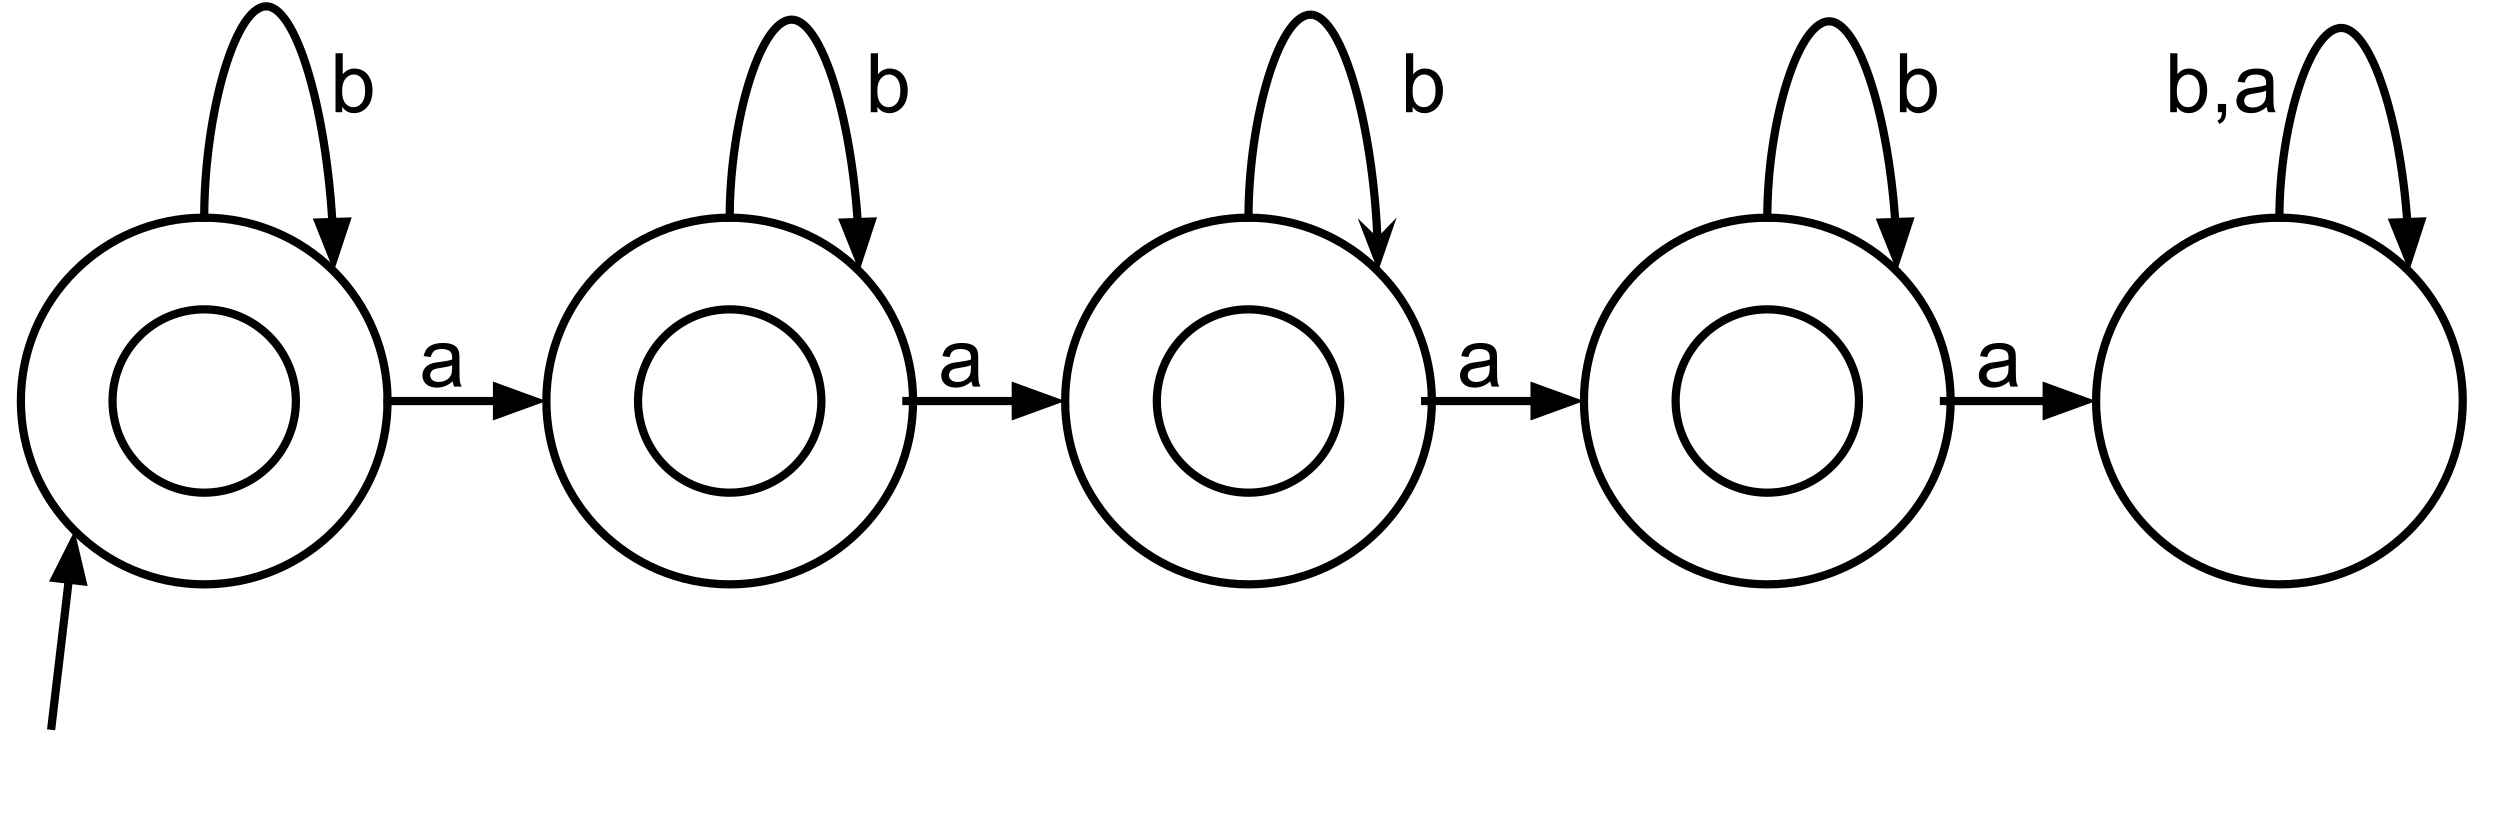 <?xml version="1.0" standalone="yes"?>

<svg version="1.1" viewBox="0.0 0.0 1215.433 395.885" fill="none" stroke="none" stroke-linecap="square" stroke-miterlimit="10" xmlns="http://www.w3.org/2000/svg" xmlns:xlink="http://www.w3.org/1999/xlink"><clipPath id="p.0"><path d="m0 0l1215.433 0l0 395.885l-1215.433 0l0 -395.885z" clip-rule="nonzero"></path></clipPath><g clip-path="url(#p.0)"><path fill="#000000" fill-opacity="0.0" d="m0 0l1215.433 0l0 395.885l-1215.433 0z" fill-rule="nonzero"></path><path fill="#000000" fill-opacity="0.0" d="m1019.055 194.963l0 0c0 -49.227 39.907 -89.134 89.134 -89.134l0 0c23.64 0 46.311 9.391 63.027 26.107c16.716 16.716 26.107 39.387 26.107 63.027l0 0c0 49.227 -39.907 89.134 -89.134 89.134l0 0c-49.227 0 -89.134 -39.907 -89.134 -89.134z" fill-rule="nonzero"></path><path stroke="#000000" stroke-width="4.0" stroke-linejoin="round" stroke-linecap="butt" d="m1019.055 194.963l0 0c0 -49.227 39.907 -89.134 89.134 -89.134l0 0c23.64 0 46.311 9.391 63.027 26.107c16.716 16.716 26.107 39.387 26.107 63.027l0 0c0 49.227 -39.907 89.134 -89.134 89.134l0 0c-49.227 0 -89.134 -39.907 -89.134 -89.134z" fill-rule="nonzero"></path><path fill="#000000" fill-opacity="0.0" d="m25.08 352.824l11.181 -94.835" fill-rule="nonzero"></path><path stroke="#000000" stroke-width="4.0" stroke-linejoin="round" stroke-linecap="butt" d="m25.08 352.824l8.371 -71" fill-rule="evenodd"></path><path fill="#000000" stroke="#000000" stroke-width="4.0" stroke-linecap="butt" d="m40.013 282.598l-4.436 -18.801l-8.687 17.254z" fill-rule="evenodd"></path><path fill="#000000" fill-opacity="0.0" d="m188.434 194.963l77.197 0" fill-rule="nonzero"></path><path stroke="#000000" stroke-width="4.0" stroke-linejoin="round" stroke-linecap="butt" d="m188.434 194.963l53.197 0" fill-rule="evenodd"></path><path fill="#000000" stroke="#000000" stroke-width="4.0" stroke-linecap="butt" d="m241.631 201.57l18.152 -6.607l-18.152 -6.607z" fill-rule="evenodd"></path><path fill="#000000" fill-opacity="0.0" d="m440.66 194.963l77.197 0" fill-rule="nonzero"></path><path stroke="#000000" stroke-width="4.0" stroke-linejoin="round" stroke-linecap="butt" d="m440.66 194.963l53.197 0" fill-rule="evenodd"></path><path fill="#000000" stroke="#000000" stroke-width="4.0" stroke-linecap="butt" d="m493.857 201.57l18.152 -6.607l-18.152 -6.607z" fill-rule="evenodd"></path><path fill="#000000" fill-opacity="0.0" d="m692.883 194.963l77.197 0" fill-rule="nonzero"></path><path stroke="#000000" stroke-width="4.0" stroke-linejoin="round" stroke-linecap="butt" d="m692.883 194.963l53.197 0" fill-rule="evenodd"></path><path fill="#000000" stroke="#000000" stroke-width="4.0" stroke-linecap="butt" d="m746.08 201.57l18.152 -6.607l-18.152 -6.607z" fill-rule="evenodd"></path><path fill="#000000" fill-opacity="0.0" d="m945.102 194.963l73.953 0" fill-rule="nonzero"></path><path stroke="#000000" stroke-width="4.0" stroke-linejoin="round" stroke-linecap="butt" d="m945.102 194.963l49.953 0" fill-rule="evenodd"></path><path fill="#000000" stroke="#000000" stroke-width="4.0" stroke-linecap="butt" d="m995.055 201.57l18.152 -6.607l-18.152 -6.607z" fill-rule="evenodd"></path><path fill="#000000" fill-opacity="0.0" d="m194.929 140.57l28.945 0l0 54.394l-28.945 0z" fill-rule="nonzero"></path><path fill="#000000" d="m220.101 185.407q-1.953 1.656 -3.766 2.344q-1.797 0.688 -3.875 0.688q-3.406 0 -5.25 -1.672q-1.828 -1.672 -1.828 -4.266q0 -1.531 0.688 -2.781q0.688 -1.266 1.812 -2.016q1.125 -0.766 2.531 -1.156q1.031 -0.281 3.125 -0.531q4.266 -0.516 6.266 -1.219q0.031 -0.719 0.031 -0.906q0 -2.156 -1.0 -3.031q-1.344 -1.188 -4.0 -1.188q-2.484 0 -3.672 0.875q-1.172 0.859 -1.75 3.062l-3.438 -0.469q0.469 -2.203 1.547 -3.562q1.078 -1.359 3.109 -2.094q2.031 -0.734 4.703 -0.734q2.656 0 4.312 0.625q1.672 0.625 2.453 1.578q0.781 0.953 1.094 2.391q0.172 0.906 0.172 3.25l0 4.688q0 4.891 0.219 6.203q0.234 1.297 0.891 2.484l-3.672 0q-0.547 -1.094 -0.703 -2.562zm-0.297 -7.844q-1.906 0.781 -5.734 1.328q-2.172 0.312 -3.078 0.703q-0.891 0.391 -1.375 1.141q-0.484 0.75 -0.484 1.672q0 1.406 1.062 2.344q1.062 0.938 3.109 0.938q2.031 0 3.609 -0.891q1.594 -0.891 2.328 -2.438q0.562 -1.188 0.562 -3.516l0 -1.281z" fill-rule="nonzero"></path><path fill="#000000" fill-opacity="0.0" d="m447.155 140.57l28.945 0l0 54.394l-28.945 0z" fill-rule="nonzero"></path><path fill="#000000" d="m472.327 185.407q-1.953 1.656 -3.766 2.344q-1.797 0.688 -3.875 0.688q-3.406 0 -5.25 -1.672q-1.828 -1.672 -1.828 -4.266q0 -1.531 0.688 -2.781q0.688 -1.266 1.812 -2.016q1.125 -0.766 2.531 -1.156q1.031 -0.281 3.125 -0.531q4.266 -0.516 6.266 -1.219q0.031 -0.719 0.031 -0.906q0 -2.156 -1.0 -3.031q-1.344 -1.188 -4.0 -1.188q-2.484 0 -3.672 0.875q-1.172 0.859 -1.75 3.062l-3.438 -0.469q0.469 -2.203 1.547 -3.562q1.078 -1.359 3.109 -2.094q2.031 -0.734 4.703 -0.734q2.656 0 4.312 0.625q1.672 0.625 2.453 1.578q0.781 0.953 1.094 2.391q0.172 0.906 0.172 3.25l0 4.688q0 4.891 0.219 6.203q0.234 1.297 0.891 2.484l-3.672 0q-0.547 -1.094 -0.703 -2.562zm-0.297 -7.844q-1.906 0.781 -5.734 1.328q-2.172 0.312 -3.078 0.703q-0.891 0.391 -1.375 1.141q-0.484 0.75 -0.484 1.672q0 1.406 1.062 2.344q1.062 0.938 3.109 0.938q2.031 0 3.609 -0.891q1.594 -0.891 2.328 -2.438q0.562 -1.188 0.562 -3.516l0 -1.281z" fill-rule="nonzero"></path><path fill="#000000" fill-opacity="0.0" d="m699.379 140.57l28.945 0l0 54.394l-28.945 0z" fill-rule="nonzero"></path><path fill="#000000" d="m724.551 185.407q-1.953 1.656 -3.766 2.344q-1.797 0.688 -3.875 0.688q-3.406 0 -5.25 -1.672q-1.828 -1.672 -1.828 -4.266q0 -1.531 0.688 -2.781q0.688 -1.266 1.812 -2.016q1.125 -0.766 2.531 -1.156q1.031 -0.281 3.125 -0.531q4.266 -0.516 6.266 -1.219q0.031 -0.719 0.031 -0.906q0 -2.156 -1.0 -3.031q-1.344 -1.188 -4.0 -1.188q-2.484 0 -3.672 0.875q-1.172 0.859 -1.75 3.062l-3.438 -0.469q0.469 -2.203 1.547 -3.562q1.078 -1.359 3.109 -2.094q2.031 -0.734 4.703 -0.734q2.656 0 4.312 0.625q1.672 0.625 2.453 1.578q0.781 0.953 1.094 2.391q0.172 0.906 0.172 3.25l0 4.688q0 4.891 0.219 6.203q0.234 1.297 0.891 2.484l-3.672 0q-0.547 -1.094 -0.703 -2.562zm-0.297 -7.844q-1.906 0.781 -5.734 1.328q-2.172 0.312 -3.078 0.703q-0.891 0.391 -1.375 1.141q-0.484 0.75 -0.484 1.672q0 1.406 1.062 2.344q1.062 0.938 3.109 0.938q2.031 0 3.609 -0.891q1.594 -0.891 2.328 -2.438q0.562 -1.188 0.562 -3.516l0 -1.281z" fill-rule="nonzero"></path><path fill="#000000" fill-opacity="0.0" d="m951.604 140.57l28.945 0l0 54.394l-28.945 0z" fill-rule="nonzero"></path><path fill="#000000" d="m976.776 185.407q-1.953 1.656 -3.766 2.344q-1.797 0.688 -3.875 0.688q-3.406 0 -5.25 -1.672q-1.828 -1.672 -1.828 -4.266q0 -1.531 0.688 -2.781q0.688 -1.266 1.812 -2.016q1.125 -0.766 2.531 -1.156q1.031 -0.281 3.125 -0.531q4.266 -0.516 6.266 -1.219q0.031 -0.719 0.031 -0.906q0 -2.156 -1.0 -3.031q-1.344 -1.188 -4.0 -1.188q-2.484 0 -3.672 0.875q-1.172 0.859 -1.75 3.062l-3.438 -0.469q0.469 -2.203 1.547 -3.562q1.078 -1.359 3.109 -2.094q2.031 -0.734 4.703 -0.734q2.656 0 4.312 0.625q1.672 0.625 2.453 1.578q0.781 0.953 1.094 2.391q0.172 0.906 0.172 3.25l0 4.688q0 4.891 0.219 6.203q0.234 1.297 0.891 2.484l-3.672 0q-0.547 -1.094 -0.703 -2.562zm-0.297 -7.844q-1.906 0.781 -5.734 1.328q-2.172 0.312 -3.078 0.703q-0.891 0.391 -1.375 1.141q-0.484 0.75 -0.484 1.672q0 1.406 1.062 2.344q1.062 0.938 3.109 0.938q2.031 0 3.609 -0.891q1.594 -0.891 2.328 -2.438q0.562 -1.188 0.562 -3.516l0 -1.281z" fill-rule="nonzero"></path><path fill="#000000" fill-opacity="0.0" d="m517.857 194.963l0 0c0 -49.227 39.907 -89.134 89.134 -89.134l0 0c23.64 0 46.311 9.391 63.027 26.107c16.716 16.716 26.107 39.387 26.107 63.027l0 0c0 49.227 -39.907 89.134 -89.134 89.134l0 0c-49.227 0 -89.134 -39.907 -89.134 -89.134zm44.567 0l0 0c0 24.614 19.953 44.567 44.567 44.567c24.614 0 44.567 -19.953 44.567 -44.567c0 -24.614 -19.953 -44.567 -44.567 -44.567l0 0c-24.614 0 -44.567 19.953 -44.567 44.567z" fill-rule="nonzero"></path><path stroke="#000000" stroke-width="4.0" stroke-linejoin="round" stroke-linecap="butt" d="m517.857 194.963l0 0c0 -49.227 39.907 -89.134 89.134 -89.134l0 0c23.64 0 46.311 9.391 63.027 26.107c16.716 16.716 26.107 39.387 26.107 63.027l0 0c0 49.227 -39.907 89.134 -89.134 89.134l0 0c-49.227 0 -89.134 -39.907 -89.134 -89.134zm44.567 0l0 0c0 24.614 19.953 44.567 44.567 44.567c24.614 0 44.567 -19.953 44.567 -44.567c0 -24.614 -19.953 -44.567 -44.567 -44.567l0 0c-24.614 0 -44.567 19.953 -44.567 44.567z" fill-rule="nonzero"></path><path fill="#000000" fill-opacity="0.0" d="m770.08 194.963l0 0c0 -49.227 39.907 -89.134 89.134 -89.134l0 0c23.64 0 46.311 9.391 63.027 26.107c16.716 16.716 26.107 39.387 26.107 63.027l0 0c0 49.227 -39.907 89.134 -89.134 89.134l0 0c-49.227 0 -89.134 -39.907 -89.134 -89.134zm44.567 0l0 0c0 24.614 19.953 44.567 44.567 44.567c24.614 0 44.567 -19.953 44.567 -44.567c0 -24.614 -19.953 -44.567 -44.567 -44.567l0 0c-24.614 0 -44.567 19.953 -44.567 44.567z" fill-rule="nonzero"></path><path stroke="#000000" stroke-width="4.0" stroke-linejoin="round" stroke-linecap="butt" d="m770.08 194.963l0 0c0 -49.227 39.907 -89.134 89.134 -89.134l0 0c23.64 0 46.311 9.391 63.027 26.107c16.716 16.716 26.107 39.387 26.107 63.027l0 0c0 49.227 -39.907 89.134 -89.134 89.134l0 0c-49.227 0 -89.134 -39.907 -89.134 -89.134zm44.567 0l0 0c0 24.614 19.953 44.567 44.567 44.567c24.614 0 44.567 -19.953 44.567 -44.567c0 -24.614 -19.953 -44.567 -44.567 -44.567l0 0c-24.614 0 -44.567 19.953 -44.567 44.567z" fill-rule="nonzero"></path><path fill="#000000" fill-opacity="0.0" d="m10.15 194.963l0 0c0 -49.227 39.907 -89.134 89.134 -89.134l0 0c23.64 0 46.311 9.391 63.027 26.107c16.716 16.716 26.107 39.387 26.107 63.027l0 0c0 49.227 -39.907 89.134 -89.134 89.134l0 0c-49.227 0 -89.134 -39.907 -89.134 -89.134zm44.567 0l0 0c0 24.614 19.953 44.567 44.567 44.567c24.614 0 44.567 -19.953 44.567 -44.567c0 -24.614 -19.953 -44.567 -44.567 -44.567l0 0c-24.614 0 -44.567 19.953 -44.567 44.567z" fill-rule="nonzero"></path><path stroke="#000000" stroke-width="4.0" stroke-linejoin="round" stroke-linecap="butt" d="m10.15 194.963l0 0c0 -49.227 39.907 -89.134 89.134 -89.134l0 0c23.64 0 46.311 9.391 63.027 26.107c16.716 16.716 26.107 39.387 26.107 63.027l0 0c0 49.227 -39.907 89.134 -89.134 89.134l0 0c-49.227 0 -89.134 -39.907 -89.134 -89.134zm44.567 0l0 0c0 24.614 19.953 44.567 44.567 44.567c24.614 0 44.567 -19.953 44.567 -44.567c0 -24.614 -19.953 -44.567 -44.567 -44.567l0 0c-24.614 0 -44.567 19.953 -44.567 44.567z" fill-rule="nonzero"></path><path fill="#000000" fill-opacity="0.0" d="m99.283 105.829c0 -51.297 15.756 -105.857 31.512 -102.593c15.756 3.264 31.512 64.352 31.512 128.703" fill-rule="nonzero"></path><path stroke="#000000" stroke-width="4.0" stroke-linejoin="round" stroke-linecap="butt" d="m99.283 105.829c0 -51.297 15.756 -105.857 31.512 -102.593c7.878 1.632 15.756 17.72 21.664 41.444c2.954 11.862 5.416 25.633 7.139 40.46c0.431 3.707 0.815 7.48 1.15 11.305c0.167 1.913 0.322 3.839 0.464 5.776c0.071 0.969 0.139 1.94 0.203 2.915c0.032 0.487 0.064 0.975 0.094 1.463l0.082 1.35" fill-rule="evenodd"></path><path fill="#000000" stroke="#000000" stroke-width="4.0" stroke-linecap="butt" d="m154.988 108.147l7.145 17.948l6.063 -18.341z" fill-rule="evenodd"></path><path fill="#000000" fill-opacity="0.0" d="m265.631 194.963l0 0c0 -49.227 39.907 -89.134 89.134 -89.134l0 0c23.64 0 46.311 9.391 63.027 26.107c16.716 16.716 26.107 39.387 26.107 63.027l0 0c0 49.227 -39.907 89.134 -89.134 89.134l0 0c-49.227 0 -89.134 -39.907 -89.134 -89.134zm44.567 0l0 0c0 24.614 19.953 44.567 44.567 44.567c24.614 0 44.567 -19.953 44.567 -44.567c0 -24.614 -19.953 -44.567 -44.567 -44.567l0 0c-24.614 0 -44.567 19.953 -44.567 44.567z" fill-rule="nonzero"></path><path stroke="#000000" stroke-width="4.0" stroke-linejoin="round" stroke-linecap="butt" d="m265.631 194.963l0 0c0 -49.227 39.907 -89.134 89.134 -89.134l0 0c23.64 0 46.311 9.391 63.027 26.107c16.716 16.716 26.107 39.387 26.107 63.027l0 0c0 49.227 -39.907 89.134 -89.134 89.134l0 0c-49.227 0 -89.134 -39.907 -89.134 -89.134zm44.567 0l0 0c0 24.614 19.953 44.567 44.567 44.567c24.614 0 44.567 -19.953 44.567 -44.567c0 -24.614 -19.953 -44.567 -44.567 -44.567l0 0c-24.614 0 -44.567 19.953 -44.567 44.567z" fill-rule="nonzero"></path><path fill="#000000" fill-opacity="0.0" d="m354.765 105.829c0 -48.059 15.756 -99.382 31.512 -96.118c15.756 3.264 31.512 61.114 31.512 122.228" fill-rule="nonzero"></path><path stroke="#000000" stroke-width="4.0" stroke-linejoin="round" stroke-linecap="butt" d="m354.765 105.829c0 -48.059 15.756 -99.382 31.512 -96.118c7.878 1.632 15.756 16.91 21.664 39.42c2.954 11.255 5.416 24.318 7.139 38.386c0.431 3.517 0.815 7.097 1.15 10.728c0.167 1.815 0.322 3.643 0.464 5.482c0.071 0.919 0.139 1.842 0.203 2.766c0.032 0.462 0.064 0.925 0.094 1.389l0.004 0.07" fill-rule="evenodd"></path><path fill="#000000" stroke="#000000" stroke-width="4.0" stroke-linecap="butt" d="m410.393 108.171l7.203 17.924l6.004 -18.361z" fill-rule="evenodd"></path><path fill="#000000" fill-opacity="0.0" d="m606.991 105.829c0 -49.273 15.756 -101.81 31.512 -98.546c15.756 3.264 31.512 62.328 31.512 124.656" fill-rule="nonzero"></path><path stroke="#000000" stroke-width="4.0" stroke-linejoin="round" stroke-linecap="butt" d="m606.991 105.829c0 -49.273 15.756 -101.81 31.512 -98.546c7.878 1.632 15.756 17.214 21.664 40.179c2.954 11.483 5.416 24.811 7.139 39.164c0.862 7.177 1.539 14.609 2 22.196c0.115 1.897 0.217 3.803 0.305 5.717c0.044 0.957 0.084 1.916 0.121 2.877l0.03 0.817" fill-rule="evenodd"></path><path fill="#000000" stroke="#000000" stroke-width="4.0" stroke-linecap="butt" d="m669.763 118.234l-4.58 -4.415l4.724 12.275l4.271 -12.439z" fill-rule="evenodd"></path><path fill="#000000" fill-opacity="0.0" d="m859.214 105.829c0 -47.655 15.756 -98.573 31.512 -95.31c15.756 3.264 31.512 60.71 31.512 121.42" fill-rule="nonzero"></path><path stroke="#000000" stroke-width="4.0" stroke-linejoin="round" stroke-linecap="butt" d="m859.214 105.829c0 -47.655 15.756 -98.573 31.512 -95.31c7.878 1.632 15.756 16.809 21.664 39.168c2.954 11.179 5.416 24.153 7.139 38.127c0.431 3.493 0.815 7.049 1.15 10.655c0.167 1.803 0.322 3.619 0.464 5.445c0.071 0.913 0.139 1.829 0.203 2.748l0.088 1.29" fill-rule="evenodd"></path><path fill="#000000" stroke="#000000" stroke-width="4.0" stroke-linecap="butt" d="m914.831 108.174l7.211 17.921l5.996 -18.363z" fill-rule="evenodd"></path><path fill="#000000" fill-opacity="0.0" d="m1108.189 105.829c0 -46.036 15.756 -95.337 31.512 -92.073c15.756 3.264 31.512 59.092 31.512 118.183" fill-rule="nonzero"></path><path stroke="#000000" stroke-width="4.0" stroke-linejoin="round" stroke-linecap="butt" d="m1108.189 105.829c0 -46.036 15.756 -95.337 31.512 -92.073c7.878 1.632 15.756 16.405 21.664 38.156c2.954 10.876 5.416 23.496 7.14 37.091c0.431 3.399 0.815 6.858 1.15 10.367c0.167 1.754 0.322 3.521 0.464 5.298c0.071 0.889 0.139 1.78 0.203 2.674l0.043 0.613" fill-rule="evenodd"></path><path fill="#000000" stroke="#000000" stroke-width="4.0" stroke-linecap="butt" d="m1163.762 108.187l7.244 17.908l5.962 -18.374z" fill-rule="evenodd"></path><path fill="#000000" fill-opacity="0.0" d="m151.491 7.139l28.945 0l0 54.394l-28.945 0z" fill-rule="nonzero"></path><path fill="#000000" d="m166.366 54.539l-3.25 0l0 -28.641l3.516 0l0 10.219q2.219 -2.797 5.672 -2.797q1.922 0 3.625 0.781q1.719 0.766 2.812 2.172q1.109 1.391 1.734 3.359q0.625 1.969 0.625 4.219q0 5.328 -2.641 8.25q-2.641 2.906 -6.328 2.906q-3.672 0 -5.766 -3.062l0 2.594zm-0.031 -10.531q0 3.734 1.016 5.391q1.656 2.719 4.484 2.719q2.312 0 3.984 -2.0q1.688 -2.0 1.688 -5.969q0 -4.062 -1.609 -6.0q-1.609 -1.938 -3.906 -1.938q-2.297 0 -3.984 2.016q-1.672 2.0 -1.672 5.781z" fill-rule="nonzero"></path><path fill="#000000" fill-opacity="0.0" d="m411.703 7.139l28.945 0l0 54.394l-28.945 0z" fill-rule="nonzero"></path><path fill="#000000" d="m426.578 54.539l-3.25 0l0 -28.641l3.516 0l0 10.219q2.219 -2.797 5.672 -2.797q1.922 0 3.625 0.781q1.719 0.766 2.812 2.172q1.109 1.391 1.734 3.359q0.625 1.969 0.625 4.219q0 5.328 -2.641 8.25q-2.641 2.906 -6.328 2.906q-3.672 0 -5.766 -3.062l0 2.594zm-0.031 -10.531q0 3.734 1.016 5.391q1.656 2.719 4.484 2.719q2.312 0 3.984 -2.0q1.688 -2.0 1.688 -5.969q0 -4.062 -1.609 -6.0q-1.609 -1.938 -3.906 -1.938q-2.297 0 -3.984 2.016q-1.672 2.0 -1.672 5.781z" fill-rule="nonzero"></path><path fill="#000000" fill-opacity="0.0" d="m671.916 7.139l28.945 0l0 54.394l-28.945 0z" fill-rule="nonzero"></path><path fill="#000000" d="m686.791 54.539l-3.25 0l0 -28.641l3.516 0l0 10.219q2.219 -2.797 5.672 -2.797q1.922 0 3.625 0.781q1.719 0.766 2.812 2.172q1.109 1.391 1.734 3.359q0.625 1.969 0.625 4.219q0 5.328 -2.641 8.25q-2.641 2.906 -6.328 2.906q-3.672 0 -5.766 -3.062l0 2.594zm-0.031 -10.531q0 3.734 1.016 5.391q1.656 2.719 4.484 2.719q2.312 0 3.984 -2.0q1.688 -2.0 1.688 -5.969q0 -4.062 -1.609 -6.0q-1.609 -1.938 -3.906 -1.938q-2.297 0 -3.984 2.016q-1.672 2.0 -1.672 5.781z" fill-rule="nonzero"></path><path fill="#000000" fill-opacity="0.0" d="m912.068 7.139l28.945 0l0 54.394l-28.945 0z" fill-rule="nonzero"></path><path fill="#000000" d="m926.943 54.539l-3.25 0l0 -28.641l3.516 0l0 10.219q2.219 -2.797 5.672 -2.797q1.922 0 3.625 0.781q1.719 0.766 2.812 2.172q1.109 1.391 1.734 3.359q0.625 1.969 0.625 4.219q0 5.328 -2.641 8.25q-2.641 2.906 -6.328 2.906q-3.672 0 -5.766 -3.062l0 2.594zm-0.031 -10.531q0 3.734 1.016 5.391q1.656 2.719 4.484 2.719q2.312 0 3.984 -2.0q1.688 -2.0 1.688 -5.969q0 -4.062 -1.609 -6.0q-1.609 -1.938 -3.906 -1.938q-2.297 0 -3.984 2.016q-1.672 2.0 -1.672 5.781z" fill-rule="nonzero"></path><path fill="#000000" fill-opacity="0.0" d="m1043.462 7.139l77.197 0l0 54.394l-77.197 0z" fill-rule="nonzero"></path><path fill="#000000" d="m1058.337 54.539l-3.25 0l0 -28.641l3.516 0l0 10.219q2.219 -2.797 5.672 -2.797q1.922 0 3.625 0.781q1.719 0.766 2.812 2.172q1.109 1.391 1.734 3.359q0.625 1.969 0.625 4.219q0 5.328 -2.641 8.25q-2.641 2.906 -6.328 2.906q-3.672 0 -5.766 -3.062l0 2.594zm-0.031 -10.531q0 3.734 1.016 5.391q1.656 2.719 4.484 2.719q2.312 0 3.984 -2.0q1.688 -2.0 1.688 -5.969q0 -4.062 -1.609 -6.0q-1.609 -1.938 -3.906 -1.938q-2.297 0 -3.984 2.016q-1.672 2.0 -1.672 5.781zm19.965 10.531l0 -4.0l4.0 0l0 4.0q0 2.203 -0.781 3.562q-0.781 1.359 -2.484 2.109l-0.969 -1.516q1.109 -0.484 1.625 -1.438q0.531 -0.938 0.594 -2.719l-1.984 0zm23.723 -2.562q-1.953 1.656 -3.766 2.344q-1.797 0.688 -3.875 0.688q-3.406 0 -5.25 -1.672q-1.828 -1.672 -1.828 -4.266q0 -1.531 0.688 -2.781q0.688 -1.266 1.812 -2.016q1.125 -0.766 2.531 -1.156q1.031 -0.281 3.125 -0.531q4.266 -0.516 6.266 -1.219q0.031 -0.719 0.031 -0.906q0 -2.156 -1.0 -3.031q-1.344 -1.188 -4.0 -1.188q-2.484 0 -3.672 0.875q-1.172 0.859 -1.75 3.062l-3.438 -0.469q0.469 -2.203 1.547 -3.562q1.078 -1.359 3.109 -2.094q2.031 -0.734 4.703 -0.734q2.656 0 4.312 0.625q1.672 0.625 2.453 1.578q0.781 0.953 1.094 2.391q0.172 0.906 0.172 3.25l0 4.688q0 4.891 0.219 6.203q0.234 1.297 0.891 2.484l-3.672 0q-0.547 -1.094 -0.703 -2.562zm-0.297 -7.844q-1.906 0.781 -5.734 1.328q-2.172 0.312 -3.078 0.703q-0.891 0.391 -1.375 1.141q-0.484 0.75 -0.484 1.672q0 1.406 1.062 2.344q1.062 0.938 3.109 0.938q2.031 0 3.609 -0.891q1.594 -0.891 2.328 -2.438q0.562 -1.188 0.562 -3.516l0 -1.281z" fill-rule="nonzero"></path></g></svg>

